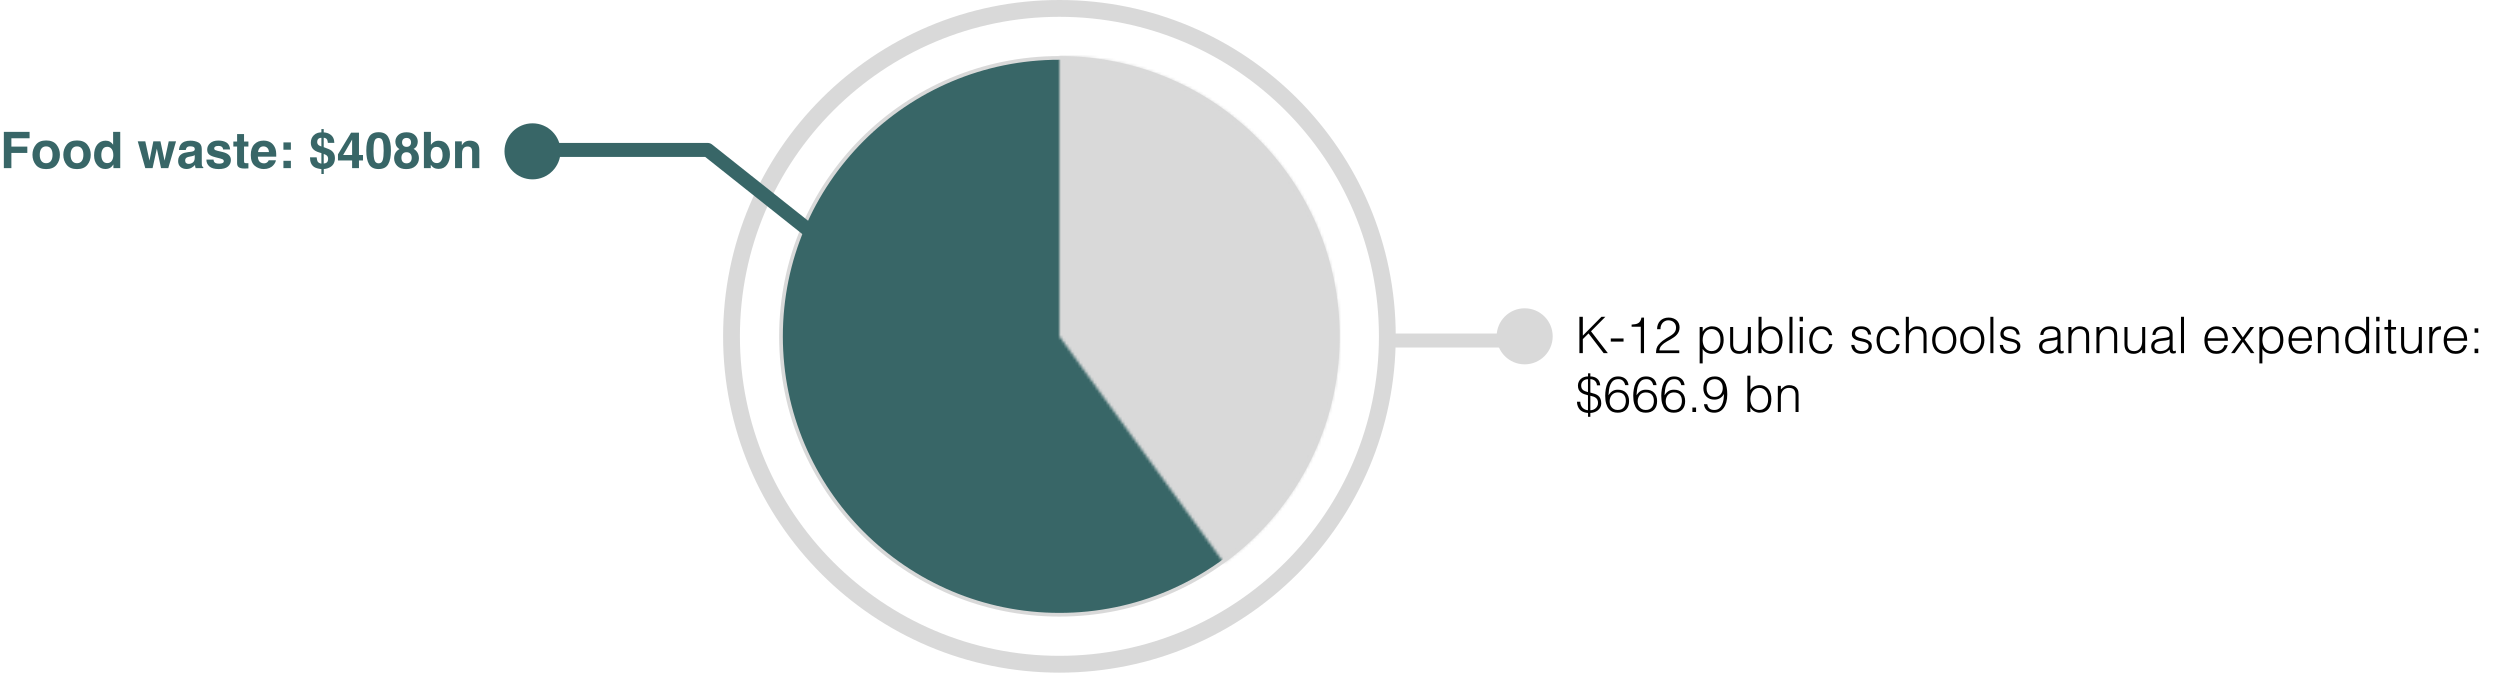 <svg width="892" height="240" viewBox="0 0 892 240" fill="none" xmlns="http://www.w3.org/2000/svg">
<path d="M10.556 49.339H4.061V52.318H9.747V54.568H4.061V60H1.371V47.062H10.556V49.339ZM20.162 51.633C20.971 52.647 21.375 53.845 21.375 55.227C21.375 56.634 20.971 57.838 20.162 58.84C19.354 59.836 18.126 60.334 16.48 60.334C14.833 60.334 13.605 59.836 12.797 58.84C11.988 57.838 11.584 56.634 11.584 55.227C11.584 53.845 11.988 52.647 12.797 51.633C13.605 50.619 14.833 50.112 16.48 50.112C18.126 50.112 19.354 50.619 20.162 51.633ZM16.471 52.23C15.738 52.23 15.173 52.491 14.774 53.013C14.382 53.528 14.185 54.267 14.185 55.227C14.185 56.188 14.382 56.93 14.774 57.451C15.173 57.973 15.738 58.233 16.471 58.233C17.203 58.233 17.766 57.973 18.158 57.451C18.551 56.93 18.747 56.188 18.747 55.227C18.747 54.267 18.551 53.528 18.158 53.013C17.766 52.491 17.203 52.23 16.471 52.23ZM31.166 51.633C31.975 52.647 32.379 53.845 32.379 55.227C32.379 56.634 31.975 57.838 31.166 58.84C30.357 59.836 29.13 60.334 27.483 60.334C25.837 60.334 24.609 59.836 23.801 58.84C22.992 57.838 22.588 56.634 22.588 55.227C22.588 53.845 22.992 52.647 23.801 51.633C24.609 50.619 25.837 50.112 27.483 50.112C29.13 50.112 30.357 50.619 31.166 51.633ZM27.475 52.23C26.742 52.23 26.177 52.491 25.778 53.013C25.386 53.528 25.189 54.267 25.189 55.227C25.189 56.188 25.386 56.93 25.778 57.451C26.177 57.973 26.742 58.233 27.475 58.233C28.207 58.233 28.77 57.973 29.162 57.451C29.555 56.93 29.751 56.188 29.751 55.227C29.751 54.267 29.555 53.528 29.162 53.013C28.77 52.491 28.207 52.23 27.475 52.23ZM42.899 47.062V60H40.465V58.673C40.107 59.241 39.7 59.654 39.243 59.912C38.786 60.17 38.218 60.299 37.538 60.299C36.419 60.299 35.476 59.848 34.708 58.945C33.946 58.037 33.565 56.874 33.565 55.456C33.565 53.821 33.94 52.535 34.69 51.598C35.446 50.66 36.454 50.191 37.714 50.191C38.294 50.191 38.81 50.32 39.261 50.578C39.712 50.83 40.078 51.182 40.359 51.633V47.062H42.899ZM36.149 55.272C36.149 56.156 36.325 56.862 36.677 57.39C37.023 57.923 37.55 58.19 38.259 58.19C38.968 58.19 39.507 57.926 39.876 57.398C40.245 56.871 40.43 56.188 40.43 55.351C40.43 54.179 40.134 53.341 39.542 52.837C39.179 52.532 38.757 52.38 38.276 52.38C37.544 52.38 37.005 52.658 36.659 53.215C36.319 53.766 36.149 54.451 36.149 55.272ZM57.463 60L55.96 53.022L54.44 60H51.838L49.148 50.42H51.838L53.332 57.293L54.712 50.42H57.252L58.711 57.319L60.205 50.42H62.815L60.038 60H57.463ZM64.564 51.457C65.227 50.613 66.363 50.191 67.975 50.191C69.023 50.191 69.955 50.399 70.769 50.815C71.584 51.231 71.991 52.017 71.991 53.171V57.565C71.991 57.87 71.997 58.239 72.009 58.673C72.026 59.001 72.076 59.224 72.158 59.341C72.24 59.458 72.363 59.555 72.527 59.631V60H69.803C69.727 59.807 69.674 59.625 69.644 59.455C69.615 59.285 69.592 59.092 69.574 58.875C69.228 59.25 68.83 59.569 68.379 59.833C67.84 60.144 67.231 60.299 66.551 60.299C65.684 60.299 64.966 60.053 64.397 59.56C63.835 59.062 63.554 58.359 63.554 57.451C63.554 56.273 64.008 55.421 64.916 54.894C65.414 54.606 66.147 54.401 67.113 54.278L67.966 54.173C68.429 54.114 68.76 54.041 68.959 53.953C69.316 53.801 69.495 53.563 69.495 53.241C69.495 52.849 69.357 52.579 69.082 52.433C68.812 52.28 68.414 52.204 67.887 52.204C67.295 52.204 66.876 52.351 66.63 52.644C66.454 52.86 66.337 53.153 66.278 53.523H63.861C63.914 52.685 64.148 51.996 64.564 51.457ZM66.428 58.19C66.662 58.383 66.949 58.48 67.289 58.48C67.828 58.48 68.323 58.321 68.774 58.005C69.231 57.688 69.469 57.111 69.486 56.273V55.342C69.328 55.441 69.167 55.523 69.003 55.588C68.845 55.647 68.625 55.702 68.344 55.755L67.781 55.86C67.254 55.954 66.876 56.068 66.647 56.203C66.261 56.432 66.067 56.786 66.067 57.267C66.067 57.694 66.188 58.002 66.428 58.19ZM80.824 50.859C81.574 51.34 82.005 52.166 82.116 53.338H79.611C79.576 53.016 79.485 52.761 79.339 52.573C79.064 52.233 78.595 52.063 77.933 52.063C77.388 52.063 76.998 52.148 76.764 52.318C76.535 52.488 76.421 52.688 76.421 52.916C76.421 53.203 76.544 53.411 76.79 53.54C77.036 53.675 77.906 53.906 79.4 54.234C80.397 54.469 81.144 54.823 81.642 55.298C82.134 55.778 82.38 56.379 82.38 57.1C82.38 58.049 82.025 58.825 81.316 59.429C80.613 60.026 79.523 60.325 78.047 60.325C76.541 60.325 75.428 60.009 74.707 59.376C73.992 58.737 73.635 57.926 73.635 56.941H76.175C76.228 57.387 76.342 57.703 76.518 57.891C76.828 58.225 77.402 58.392 78.24 58.392C78.732 58.392 79.122 58.318 79.409 58.172C79.702 58.025 79.849 57.806 79.849 57.513C79.849 57.231 79.731 57.018 79.497 56.871C79.263 56.725 78.393 56.473 76.887 56.115C75.803 55.846 75.038 55.509 74.593 55.105C74.147 54.706 73.925 54.132 73.925 53.382C73.925 52.497 74.27 51.738 74.962 51.105C75.659 50.467 76.638 50.148 77.897 50.148C79.093 50.148 80.068 50.385 80.824 50.859ZM88.629 58.216V60.088L87.442 60.132C86.259 60.173 85.45 59.968 85.017 59.517C84.735 59.23 84.595 58.787 84.595 58.19V52.292H83.259V50.508H84.595V47.836H87.073V50.508H88.629V52.292H87.073V57.355C87.073 57.747 87.123 57.993 87.223 58.093C87.322 58.187 87.627 58.233 88.137 58.233C88.213 58.233 88.292 58.233 88.374 58.233C88.462 58.227 88.547 58.222 88.629 58.216ZM98.438 57.188C98.373 57.756 98.077 58.333 97.55 58.919C96.73 59.851 95.581 60.316 94.105 60.316C92.886 60.316 91.811 59.924 90.879 59.139C89.947 58.353 89.481 57.076 89.481 55.307C89.481 53.648 89.9 52.377 90.738 51.492C91.582 50.607 92.675 50.165 94.017 50.165C94.814 50.165 95.531 50.315 96.17 50.613C96.809 50.912 97.336 51.384 97.752 52.028C98.127 52.597 98.37 53.256 98.481 54.006C98.546 54.445 98.572 55.078 98.561 55.904H92.004C92.039 56.865 92.341 57.539 92.909 57.926C93.255 58.166 93.671 58.286 94.157 58.286C94.673 58.286 95.092 58.14 95.414 57.847C95.59 57.688 95.745 57.469 95.88 57.188H98.438ZM95.959 54.252C95.918 53.59 95.716 53.089 95.353 52.749C94.995 52.403 94.55 52.23 94.017 52.23C93.436 52.23 92.985 52.412 92.663 52.775C92.347 53.139 92.147 53.631 92.065 54.252H95.959ZM103.79 57.381V60H101.127V57.381H103.79ZM101.127 53.417V50.798H103.79V53.417H101.127ZM113.959 54.419C112.84 54.091 112.049 53.634 111.586 53.048C111.129 52.462 110.9 51.756 110.9 50.93C110.9 50.385 110.988 49.89 111.164 49.444C111.346 48.999 111.598 48.615 111.92 48.293C112.336 47.877 112.799 47.59 113.309 47.432C113.619 47.332 114.073 47.259 114.671 47.212V46.043H115.506V47.23C116.461 47.306 117.211 47.54 117.756 47.933C118.746 48.56 119.259 49.576 119.294 50.982H116.982C116.936 50.461 116.848 50.08 116.719 49.84C116.496 49.424 116.092 49.195 115.506 49.154V52.503C116.9 52.983 117.838 53.408 118.318 53.777C119.109 54.393 119.505 55.26 119.505 56.379C119.505 57.855 118.963 58.928 117.879 59.596C117.217 60.006 116.432 60.246 115.523 60.316V62.083H114.671V60.334C113.517 60.205 112.655 59.953 112.087 59.578C111.085 58.904 110.593 57.756 110.61 56.133H112.983C113.065 56.871 113.18 57.366 113.326 57.618C113.555 58.011 114.003 58.266 114.671 58.383V54.63L113.959 54.419ZM115.506 54.92V58.356C115.969 58.298 116.306 58.192 116.517 58.04C116.886 57.77 117.07 57.305 117.07 56.643C117.07 56.139 116.897 55.74 116.552 55.447C116.347 55.277 115.998 55.102 115.506 54.92ZM114.671 52.257V49.172C114.161 49.184 113.783 49.321 113.537 49.585C113.291 49.843 113.168 50.197 113.168 50.648C113.168 51.141 113.353 51.53 113.722 51.817C113.927 51.976 114.243 52.122 114.671 52.257ZM129.524 55.298V57.258H128.083V60H125.631V57.258H120.586V55.069L125.271 47.335H128.083V55.298H129.524ZM122.44 55.298H125.631V49.796L122.44 55.298ZM135.088 60.316C133.465 60.316 132.325 59.748 131.669 58.611C131.019 57.475 130.693 55.855 130.693 53.751C130.693 51.648 131.019 50.024 131.669 48.882C132.325 47.739 133.465 47.168 135.088 47.168C136.711 47.168 137.851 47.739 138.507 48.882C139.157 50.024 139.482 51.648 139.482 53.751C139.482 55.855 139.154 57.475 138.498 58.611C137.848 59.748 136.711 60.316 135.088 60.316ZM136.556 57.108C136.784 56.335 136.898 55.216 136.898 53.751C136.898 52.216 136.781 51.079 136.547 50.341C136.318 49.602 135.832 49.233 135.088 49.233C134.344 49.233 133.852 49.602 133.611 50.341C133.371 51.079 133.251 52.216 133.251 53.751C133.251 55.216 133.371 56.338 133.611 57.117C133.852 57.891 134.344 58.277 135.088 58.277C135.832 58.277 136.321 57.888 136.556 57.108ZM141.724 59.2C140.991 58.45 140.625 57.539 140.625 56.467C140.625 55.752 140.786 55.105 141.108 54.524C141.437 53.944 141.914 53.508 142.541 53.215C141.926 52.805 141.524 52.362 141.337 51.888C141.155 51.407 141.064 50.959 141.064 50.543C141.064 49.617 141.413 48.829 142.11 48.179C142.808 47.523 143.792 47.194 145.063 47.194C146.335 47.194 147.319 47.523 148.017 48.179C148.714 48.829 149.062 49.617 149.062 50.543C149.062 50.959 148.969 51.407 148.781 51.888C148.6 52.362 148.201 52.775 147.586 53.127C148.213 53.478 148.685 53.944 149.001 54.524C149.317 55.105 149.476 55.752 149.476 56.467C149.476 57.539 149.077 58.453 148.28 59.209C147.489 59.959 146.382 60.334 144.958 60.334C143.534 60.334 142.456 59.956 141.724 59.2ZM143.227 56.3C143.227 56.927 143.388 57.413 143.71 57.759C144.038 58.105 144.489 58.277 145.063 58.277C145.638 58.277 146.086 58.105 146.408 57.759C146.736 57.413 146.9 56.927 146.9 56.3C146.9 55.649 146.733 55.157 146.399 54.823C146.071 54.483 145.626 54.313 145.063 54.313C144.501 54.313 144.053 54.483 143.719 54.823C143.391 55.157 143.227 55.649 143.227 56.3ZM143.886 51.958C144.167 52.251 144.56 52.398 145.063 52.398C145.573 52.398 145.966 52.251 146.241 51.958C146.522 51.665 146.663 51.287 146.663 50.824C146.663 50.32 146.522 49.928 146.241 49.647C145.966 49.359 145.573 49.216 145.063 49.216C144.56 49.216 144.164 49.359 143.877 49.647C143.596 49.928 143.455 50.32 143.455 50.824C143.455 51.287 143.599 51.665 143.886 51.958ZM156.542 60.255C155.751 60.255 155.115 60.097 154.635 59.78C154.348 59.593 154.037 59.265 153.703 58.796V60H151.251V47.062H153.747V51.668C154.063 51.223 154.412 50.883 154.793 50.648C155.244 50.355 155.818 50.209 156.516 50.209C157.775 50.209 158.76 50.663 159.469 51.571C160.184 52.48 160.541 53.651 160.541 55.087C160.541 56.575 160.189 57.809 159.486 58.787C158.783 59.766 157.802 60.255 156.542 60.255ZM157.913 55.351C157.913 54.671 157.825 54.108 157.649 53.663C157.315 52.819 156.7 52.398 155.804 52.398C154.896 52.398 154.271 52.81 153.932 53.637C153.756 54.076 153.668 54.645 153.668 55.342C153.668 56.162 153.85 56.842 154.213 57.381C154.576 57.92 155.13 58.19 155.874 58.19C156.519 58.19 157.02 57.929 157.377 57.407C157.734 56.886 157.913 56.2 157.913 55.351ZM166.852 52.274C166.002 52.274 165.419 52.635 165.103 53.355C164.938 53.736 164.856 54.223 164.856 54.815V60H162.36V50.438H164.777V51.835C165.1 51.343 165.404 50.988 165.691 50.772C166.207 50.385 166.86 50.191 167.651 50.191C168.642 50.191 169.45 50.452 170.077 50.974C170.71 51.489 171.026 52.348 171.026 53.549V60H168.46V54.173C168.46 53.669 168.393 53.282 168.258 53.013C168.012 52.52 167.543 52.274 166.852 52.274Z" fill="#386667"/>
<path d="M563.53 126V113.04H564.754V119.754L571.396 113.04H572.782L567.67 118.206L573.682 126H572.188L566.788 118.962L564.754 120.996V126H563.53ZM579.28 120.762V121.878H574.726V120.762H579.28ZM585.436 116.568H582.16V115.812C582.64 115.776 583.072 115.728 583.456 115.668C583.852 115.608 584.194 115.494 584.482 115.326C584.782 115.158 585.028 114.918 585.22 114.606C585.424 114.282 585.574 113.85 585.67 113.31H586.588V126H585.436V116.568ZM591.244 117.468C591.244 116.844 591.34 116.28 591.532 115.776C591.724 115.26 592 114.822 592.36 114.462C592.72 114.09 593.152 113.808 593.656 113.616C594.172 113.412 594.742 113.31 595.366 113.31C596.002 113.31 596.56 113.406 597.04 113.598C597.532 113.778 597.94 114.024 598.264 114.336C598.6 114.648 598.852 115.02 599.02 115.452C599.188 115.884 599.272 116.34 599.272 116.82C599.272 117.384 599.176 117.882 598.984 118.314C598.804 118.746 598.558 119.13 598.246 119.466C597.946 119.802 597.598 120.102 597.202 120.366C596.818 120.63 596.422 120.882 596.014 121.122C595.606 121.35 595.204 121.572 594.808 121.788C594.412 122.004 594.058 122.232 593.746 122.472C593.542 122.628 593.344 122.796 593.152 122.976C592.96 123.144 592.786 123.33 592.63 123.534C592.474 123.738 592.348 123.966 592.252 124.218C592.156 124.458 592.102 124.728 592.09 125.028H599.164V126H590.866C590.878 125.388 590.944 124.836 591.064 124.344C591.184 123.852 591.448 123.372 591.856 122.904C592.3 122.4 592.756 121.968 593.224 121.608C593.704 121.248 594.172 120.93 594.628 120.654C595.084 120.366 595.516 120.108 595.924 119.88C596.332 119.64 596.692 119.382 597.004 119.106C597.316 118.83 597.562 118.518 597.742 118.17C597.922 117.822 598.012 117.396 598.012 116.892C598.012 116.484 597.94 116.118 597.796 115.794C597.652 115.47 597.454 115.194 597.202 114.966C596.95 114.738 596.656 114.57 596.32 114.462C595.984 114.342 595.618 114.282 595.222 114.282C594.802 114.282 594.418 114.372 594.07 114.552C593.734 114.72 593.44 114.948 593.188 115.236C592.948 115.524 592.762 115.86 592.63 116.244C592.498 116.628 592.444 117.036 592.468 117.468H591.244ZM607.516 121.374C607.516 121.902 607.588 122.406 607.732 122.886C607.876 123.354 608.08 123.768 608.344 124.128C608.62 124.476 608.95 124.758 609.334 124.974C609.73 125.178 610.174 125.28 610.666 125.28C611.218 125.28 611.698 125.172 612.106 124.956C612.526 124.728 612.868 124.422 613.132 124.038C613.396 123.654 613.588 123.21 613.708 122.706C613.828 122.19 613.876 121.638 613.852 121.05C613.852 120.462 613.768 119.946 613.6 119.502C613.444 119.046 613.222 118.662 612.934 118.35C612.646 118.038 612.31 117.804 611.926 117.648C611.542 117.48 611.122 117.396 610.666 117.396C610.162 117.396 609.712 117.498 609.316 117.702C608.92 117.906 608.59 118.188 608.326 118.548C608.062 118.896 607.858 119.316 607.714 119.808C607.582 120.288 607.516 120.81 607.516 121.374ZM607.516 129.672H606.436V116.676H607.516V118.314H607.552C607.708 118.014 607.906 117.744 608.146 117.504C608.398 117.264 608.668 117.066 608.956 116.91C609.256 116.754 609.562 116.634 609.874 116.55C610.186 116.466 610.492 116.424 610.792 116.424C611.548 116.424 612.19 116.55 612.718 116.802C613.246 117.054 613.678 117.402 614.014 117.846C614.362 118.278 614.614 118.794 614.77 119.394C614.926 119.994 615.004 120.636 615.004 121.32C615.004 121.968 614.92 122.592 614.752 123.192C614.584 123.792 614.326 124.32 613.978 124.776C613.642 125.22 613.21 125.58 612.682 125.856C612.166 126.12 611.554 126.252 610.846 126.252C610.186 126.252 609.55 126.108 608.938 125.82C608.338 125.52 607.864 125.082 607.516 124.506V129.672ZM623.632 116.676H624.712V126H623.632V124.704C623.488 124.872 623.326 125.046 623.146 125.226C622.966 125.406 622.756 125.574 622.516 125.73C622.288 125.874 622.018 125.994 621.706 126.09C621.394 126.198 621.034 126.252 620.626 126.252C620.002 126.252 619.48 126.168 619.06 126C618.64 125.82 618.298 125.574 618.034 125.262C617.782 124.95 617.596 124.59 617.476 124.182C617.368 123.762 617.314 123.306 617.314 122.814V116.676H618.394V122.796C618.394 123.6 618.58 124.218 618.952 124.65C619.324 125.07 619.936 125.28 620.788 125.28C621.232 125.28 621.628 125.196 621.976 125.028C622.336 124.848 622.636 124.602 622.876 124.29C623.116 123.978 623.302 123.606 623.434 123.174C623.566 122.742 623.632 122.268 623.632 121.752V116.676ZM628.522 121.302C628.522 121.866 628.588 122.394 628.72 122.886C628.864 123.366 629.068 123.786 629.332 124.146C629.596 124.494 629.926 124.77 630.322 124.974C630.718 125.178 631.168 125.28 631.672 125.28C632.128 125.28 632.548 125.202 632.932 125.046C633.316 124.878 633.652 124.638 633.94 124.326C634.228 124.014 634.45 123.636 634.606 123.192C634.774 122.736 634.858 122.214 634.858 121.626C634.882 121.038 634.834 120.492 634.714 119.988C634.594 119.472 634.402 119.022 634.138 118.638C633.874 118.254 633.532 117.954 633.112 117.738C632.704 117.51 632.224 117.396 631.672 117.396C631.18 117.396 630.736 117.504 630.34 117.72C629.956 117.924 629.626 118.206 629.35 118.566C629.086 118.914 628.882 119.328 628.738 119.808C628.594 120.276 628.522 120.774 628.522 121.302ZM628.522 126H627.442V113.04H628.522V118.17C628.87 117.594 629.344 117.162 629.944 116.874C630.556 116.574 631.192 116.424 631.852 116.424C632.56 116.424 633.172 116.562 633.688 116.838C634.216 117.102 634.648 117.462 634.984 117.918C635.332 118.362 635.59 118.884 635.758 119.484C635.926 120.084 636.01 120.708 636.01 121.356C636.01 122.04 635.932 122.682 635.776 123.282C635.62 123.882 635.368 124.404 635.02 124.848C634.684 125.28 634.252 125.622 633.724 125.874C633.196 126.126 632.554 126.252 631.798 126.252C631.498 126.252 631.192 126.21 630.88 126.126C630.568 126.042 630.262 125.922 629.962 125.766C629.674 125.61 629.404 125.418 629.152 125.19C628.912 124.95 628.714 124.674 628.558 124.362H628.522V126ZM638.481 126V113.04H639.561V126H638.481ZM642.155 126V116.676H643.235V126H642.155ZM642.101 114.642V113.04H643.289V114.642H642.101ZM652.59 119.61C652.398 118.914 652.068 118.374 651.6 117.99C651.132 117.594 650.538 117.396 649.818 117.396C649.266 117.396 648.792 117.51 648.396 117.738C648 117.966 647.676 118.272 647.424 118.656C647.172 119.028 646.986 119.454 646.866 119.934C646.746 120.402 646.686 120.876 646.686 121.356C646.686 121.848 646.74 122.328 646.848 122.796C646.968 123.264 647.154 123.684 647.406 124.056C647.658 124.428 647.982 124.728 648.378 124.956C648.774 125.172 649.254 125.28 649.818 125.28C650.622 125.28 651.264 125.058 651.744 124.614C652.236 124.17 652.548 123.558 652.68 122.778H653.832C653.736 123.294 653.58 123.768 653.364 124.2C653.16 124.62 652.89 124.986 652.554 125.298C652.23 125.598 651.84 125.832 651.384 126C650.928 126.168 650.406 126.252 649.818 126.252C649.074 126.252 648.432 126.126 647.892 125.874C647.352 125.622 646.908 125.28 646.56 124.848C646.212 124.404 645.954 123.882 645.786 123.282C645.618 122.682 645.534 122.04 645.534 121.356C645.534 120.708 645.624 120.09 645.804 119.502C645.996 118.902 646.272 118.374 646.632 117.918C646.992 117.462 647.436 117.102 647.964 116.838C648.504 116.562 649.122 116.424 649.818 116.424C650.898 116.424 651.768 116.682 652.428 117.198C653.1 117.714 653.52 118.518 653.688 119.61H652.59ZM661.625 123.084C661.793 123.888 662.093 124.458 662.525 124.794C662.969 125.118 663.599 125.28 664.415 125.28C664.811 125.28 665.153 125.232 665.441 125.136C665.729 125.04 665.963 124.914 666.143 124.758C666.335 124.59 666.479 124.404 666.575 124.2C666.671 123.996 666.719 123.78 666.719 123.552C666.719 123.096 666.569 122.76 666.269 122.544C665.981 122.316 665.615 122.142 665.171 122.022C664.727 121.89 664.247 121.782 663.731 121.698C663.215 121.602 662.735 121.464 662.291 121.284C661.847 121.104 661.475 120.846 661.175 120.51C660.887 120.174 660.743 119.7 660.743 119.088C660.743 118.308 661.025 117.672 661.589 117.18C662.165 116.676 662.975 116.424 664.019 116.424C665.027 116.424 665.843 116.652 666.467 117.108C667.103 117.552 667.487 118.302 667.619 119.358H666.521C666.425 118.638 666.149 118.134 665.693 117.846C665.249 117.546 664.685 117.396 664.001 117.396C663.317 117.396 662.795 117.546 662.435 117.846C662.075 118.134 661.895 118.518 661.895 118.998C661.895 119.418 662.039 119.742 662.327 119.97C662.627 120.186 662.999 120.366 663.443 120.51C663.887 120.642 664.367 120.762 664.883 120.87C665.399 120.978 665.879 121.134 666.323 121.338C666.767 121.53 667.133 121.794 667.421 122.13C667.721 122.466 667.871 122.934 667.871 123.534C667.871 123.978 667.775 124.374 667.583 124.722C667.391 125.058 667.127 125.34 666.791 125.568C666.455 125.796 666.053 125.964 665.585 126.072C665.129 126.192 664.625 126.252 664.073 126.252C663.521 126.252 663.029 126.168 662.597 126C662.177 125.844 661.817 125.622 661.517 125.334C661.217 125.046 660.983 124.71 660.815 124.326C660.647 123.942 660.551 123.528 660.527 123.084H661.625ZM676.601 119.61C676.409 118.914 676.079 118.374 675.611 117.99C675.143 117.594 674.549 117.396 673.829 117.396C673.277 117.396 672.803 117.51 672.407 117.738C672.011 117.966 671.687 118.272 671.435 118.656C671.183 119.028 670.997 119.454 670.877 119.934C670.757 120.402 670.697 120.876 670.697 121.356C670.697 121.848 670.751 122.328 670.859 122.796C670.979 123.264 671.165 123.684 671.417 124.056C671.669 124.428 671.993 124.728 672.389 124.956C672.785 125.172 673.265 125.28 673.829 125.28C674.633 125.28 675.275 125.058 675.755 124.614C676.247 124.17 676.559 123.558 676.691 122.778H677.843C677.747 123.294 677.591 123.768 677.375 124.2C677.171 124.62 676.901 124.986 676.565 125.298C676.241 125.598 675.851 125.832 675.395 126C674.939 126.168 674.417 126.252 673.829 126.252C673.085 126.252 672.443 126.126 671.903 125.874C671.363 125.622 670.919 125.28 670.571 124.848C670.223 124.404 669.965 123.882 669.797 123.282C669.629 122.682 669.545 122.04 669.545 121.356C669.545 120.708 669.635 120.09 669.815 119.502C670.007 118.902 670.283 118.374 670.643 117.918C671.003 117.462 671.447 117.102 671.975 116.838C672.515 116.562 673.133 116.424 673.829 116.424C674.909 116.424 675.779 116.682 676.439 117.198C677.111 117.714 677.531 118.518 677.699 119.61H676.601ZM679.997 126V113.04H681.077V117.972C681.509 117.516 681.953 117.144 682.409 116.856C682.877 116.568 683.435 116.424 684.083 116.424C684.659 116.424 685.193 116.526 685.685 116.73C686.177 116.922 686.591 117.264 686.927 117.756C687.155 118.092 687.287 118.44 687.323 118.8C687.371 119.148 687.395 119.514 687.395 119.898V126H686.315V119.916C686.315 119.076 686.129 118.446 685.757 118.026C685.385 117.606 684.767 117.396 683.903 117.396C683.567 117.396 683.261 117.45 682.985 117.558C682.709 117.654 682.457 117.786 682.229 117.954C682.013 118.122 681.827 118.314 681.671 118.53C681.515 118.746 681.395 118.974 681.311 119.214C681.203 119.514 681.137 119.802 681.113 120.078C681.089 120.354 681.077 120.654 681.077 120.978V126H679.997ZM693.707 126.252C693.107 126.24 692.543 126.132 692.015 125.928C691.499 125.724 691.043 125.418 690.647 125.01C690.263 124.602 689.957 124.092 689.729 123.48C689.501 122.868 689.387 122.154 689.387 121.338C689.387 120.654 689.477 120.018 689.657 119.43C689.837 118.83 690.107 118.308 690.467 117.864C690.827 117.42 691.277 117.072 691.817 116.82C692.357 116.556 692.987 116.424 693.707 116.424C694.439 116.424 695.075 116.556 695.615 116.82C696.155 117.072 696.605 117.42 696.965 117.864C697.325 118.296 697.589 118.812 697.757 119.412C697.937 120.012 698.027 120.654 698.027 121.338C698.027 122.082 697.925 122.754 697.721 123.354C697.517 123.954 697.223 124.47 696.839 124.902C696.467 125.334 696.011 125.67 695.471 125.91C694.943 126.138 694.355 126.252 693.707 126.252ZM696.875 121.338C696.875 120.786 696.815 120.27 696.695 119.79C696.575 119.31 696.389 118.896 696.137 118.548C695.885 118.188 695.561 117.906 695.165 117.702C694.769 117.498 694.283 117.396 693.707 117.396C693.143 117.396 692.657 117.51 692.249 117.738C691.853 117.954 691.529 118.248 691.277 118.62C691.025 118.98 690.839 119.4 690.719 119.88C690.599 120.348 690.539 120.834 690.539 121.338C690.539 121.914 690.605 122.448 690.737 122.94C690.881 123.42 691.085 123.834 691.349 124.182C691.613 124.53 691.943 124.8 692.339 124.992C692.735 125.184 693.191 125.28 693.707 125.28C694.271 125.28 694.751 125.172 695.147 124.956C695.555 124.728 695.885 124.428 696.137 124.056C696.389 123.684 696.575 123.264 696.695 122.796C696.815 122.328 696.875 121.842 696.875 121.338ZM703.709 126.252C703.109 126.24 702.545 126.132 702.017 125.928C701.501 125.724 701.045 125.418 700.649 125.01C700.265 124.602 699.959 124.092 699.731 123.48C699.503 122.868 699.389 122.154 699.389 121.338C699.389 120.654 699.479 120.018 699.659 119.43C699.839 118.83 700.109 118.308 700.469 117.864C700.829 117.42 701.279 117.072 701.819 116.82C702.359 116.556 702.989 116.424 703.709 116.424C704.441 116.424 705.077 116.556 705.617 116.82C706.157 117.072 706.607 117.42 706.967 117.864C707.327 118.296 707.591 118.812 707.759 119.412C707.939 120.012 708.029 120.654 708.029 121.338C708.029 122.082 707.927 122.754 707.723 123.354C707.519 123.954 707.225 124.47 706.841 124.902C706.469 125.334 706.013 125.67 705.473 125.91C704.945 126.138 704.357 126.252 703.709 126.252ZM706.877 121.338C706.877 120.786 706.817 120.27 706.697 119.79C706.577 119.31 706.391 118.896 706.139 118.548C705.887 118.188 705.563 117.906 705.167 117.702C704.771 117.498 704.285 117.396 703.709 117.396C703.145 117.396 702.659 117.51 702.251 117.738C701.855 117.954 701.531 118.248 701.279 118.62C701.027 118.98 700.841 119.4 700.721 119.88C700.601 120.348 700.541 120.834 700.541 121.338C700.541 121.914 700.607 122.448 700.739 122.94C700.883 123.42 701.087 123.834 701.351 124.182C701.615 124.53 701.945 124.8 702.341 124.992C702.737 125.184 703.193 125.28 703.709 125.28C704.273 125.28 704.753 125.172 705.149 124.956C705.557 124.728 705.887 124.428 706.139 124.056C706.391 123.684 706.577 123.264 706.697 122.796C706.817 122.328 706.877 121.842 706.877 121.338ZM710.165 126V113.04H711.245V126H710.165ZM714.623 123.084C714.791 123.888 715.091 124.458 715.523 124.794C715.967 125.118 716.597 125.28 717.413 125.28C717.809 125.28 718.151 125.232 718.439 125.136C718.727 125.04 718.961 124.914 719.141 124.758C719.333 124.59 719.477 124.404 719.573 124.2C719.669 123.996 719.717 123.78 719.717 123.552C719.717 123.096 719.567 122.76 719.267 122.544C718.979 122.316 718.613 122.142 718.169 122.022C717.725 121.89 717.245 121.782 716.729 121.698C716.213 121.602 715.733 121.464 715.289 121.284C714.845 121.104 714.473 120.846 714.173 120.51C713.885 120.174 713.741 119.7 713.741 119.088C713.741 118.308 714.023 117.672 714.587 117.18C715.163 116.676 715.973 116.424 717.017 116.424C718.025 116.424 718.841 116.652 719.465 117.108C720.101 117.552 720.485 118.302 720.617 119.358H719.519C719.423 118.638 719.147 118.134 718.691 117.846C718.247 117.546 717.683 117.396 716.999 117.396C716.315 117.396 715.793 117.546 715.433 117.846C715.073 118.134 714.893 118.518 714.893 118.998C714.893 119.418 715.037 119.742 715.325 119.97C715.625 120.186 715.997 120.366 716.441 120.51C716.885 120.642 717.365 120.762 717.881 120.87C718.397 120.978 718.877 121.134 719.321 121.338C719.765 121.53 720.131 121.794 720.419 122.13C720.719 122.466 720.869 122.934 720.869 123.534C720.869 123.978 720.773 124.374 720.581 124.722C720.389 125.058 720.125 125.34 719.789 125.568C719.453 125.796 719.051 125.964 718.583 126.072C718.127 126.192 717.623 126.252 717.071 126.252C716.519 126.252 716.027 126.168 715.595 126C715.175 125.844 714.815 125.622 714.515 125.334C714.215 125.046 713.981 124.71 713.813 124.326C713.645 123.942 713.549 123.528 713.525 123.084H714.623ZM734.105 121.104C733.649 121.296 733.187 121.422 732.719 121.482C732.251 121.542 731.783 121.59 731.315 121.626C730.487 121.686 729.839 121.872 729.371 122.184C728.915 122.496 728.687 122.97 728.687 123.606C728.687 123.894 728.741 124.146 728.849 124.362C728.969 124.566 729.119 124.74 729.299 124.884C729.491 125.016 729.707 125.118 729.947 125.19C730.199 125.25 730.451 125.28 730.703 125.28C731.135 125.28 731.555 125.226 731.963 125.118C732.371 125.01 732.731 124.848 733.043 124.632C733.367 124.404 733.625 124.122 733.817 123.786C734.009 123.438 734.105 123.03 734.105 122.562V121.104ZM732.287 120.564C732.491 120.54 732.731 120.504 733.007 120.456C733.295 120.408 733.529 120.342 733.709 120.258C733.889 120.174 733.997 120.036 734.033 119.844C734.081 119.64 734.105 119.454 734.105 119.286C734.105 118.734 733.925 118.284 733.565 117.936C733.217 117.576 732.623 117.396 731.783 117.396C731.411 117.396 731.069 117.432 730.757 117.504C730.445 117.564 730.169 117.678 729.929 117.846C729.701 118.002 729.509 118.218 729.353 118.494C729.209 118.758 729.113 119.094 729.065 119.502H727.967C728.003 118.95 728.129 118.482 728.345 118.098C728.561 117.702 728.837 117.384 729.173 117.144C729.521 116.892 729.917 116.712 730.361 116.604C730.817 116.484 731.297 116.424 731.801 116.424C732.269 116.424 732.707 116.478 733.115 116.586C733.535 116.682 733.895 116.844 734.195 117.072C734.507 117.288 734.747 117.582 734.915 117.954C735.095 118.326 735.185 118.782 735.185 119.322V124.398C735.185 124.818 735.257 125.088 735.401 125.208C735.557 125.316 735.863 125.286 736.319 125.118V125.964C736.235 125.988 736.109 126.024 735.941 126.072C735.785 126.12 735.629 126.144 735.473 126.144C735.305 126.144 735.143 126.126 734.987 126.09C734.807 126.066 734.663 126.012 734.555 125.928C734.447 125.832 734.357 125.724 734.285 125.604C734.225 125.472 734.183 125.334 734.159 125.19C734.135 125.034 734.123 124.872 734.123 124.704C733.667 125.208 733.145 125.592 732.557 125.856C731.969 126.12 731.333 126.252 730.649 126.252C730.241 126.252 729.845 126.198 729.461 126.09C729.089 125.982 728.759 125.814 728.471 125.586C728.183 125.358 727.955 125.082 727.787 124.758C727.619 124.422 727.535 124.026 727.535 123.57C727.535 121.986 728.621 121.05 730.793 120.762L732.287 120.564ZM739.085 126H738.005V116.676H739.085V117.972C739.517 117.516 739.961 117.144 740.417 116.856C740.885 116.568 741.443 116.424 742.091 116.424C742.667 116.424 743.201 116.526 743.693 116.73C744.185 116.922 744.599 117.264 744.935 117.756C745.163 118.092 745.295 118.44 745.331 118.8C745.379 119.148 745.403 119.514 745.403 119.898V126H744.323V119.916C744.323 119.076 744.137 118.446 743.765 118.026C743.393 117.606 742.775 117.396 741.911 117.396C741.575 117.396 741.269 117.45 740.993 117.558C740.717 117.654 740.465 117.786 740.237 117.954C740.021 118.122 739.835 118.314 739.679 118.53C739.523 118.746 739.403 118.974 739.319 119.214C739.211 119.514 739.145 119.802 739.121 120.078C739.097 120.354 739.085 120.654 739.085 120.978V126ZM749.087 126H748.007V116.676H749.087V117.972C749.519 117.516 749.963 117.144 750.419 116.856C750.887 116.568 751.445 116.424 752.093 116.424C752.669 116.424 753.203 116.526 753.695 116.73C754.187 116.922 754.601 117.264 754.937 117.756C755.165 118.092 755.297 118.44 755.333 118.8C755.381 119.148 755.405 119.514 755.405 119.898V126H754.325V119.916C754.325 119.076 754.139 118.446 753.767 118.026C753.395 117.606 752.777 117.396 751.913 117.396C751.577 117.396 751.271 117.45 750.995 117.558C750.719 117.654 750.467 117.786 750.239 117.954C750.023 118.122 749.837 118.314 749.681 118.53C749.525 118.746 749.405 118.974 749.321 119.214C749.213 119.514 749.147 119.802 749.123 120.078C749.099 120.354 749.087 120.654 749.087 120.978V126ZM764.327 116.676H765.407V126H764.327V124.704C764.183 124.872 764.021 125.046 763.841 125.226C763.661 125.406 763.451 125.574 763.211 125.73C762.983 125.874 762.713 125.994 762.401 126.09C762.089 126.198 761.729 126.252 761.321 126.252C760.697 126.252 760.175 126.168 759.755 126C759.335 125.82 758.993 125.574 758.729 125.262C758.477 124.95 758.291 124.59 758.171 124.182C758.063 123.762 758.009 123.306 758.009 122.814V116.676H759.089V122.796C759.089 123.6 759.275 124.218 759.647 124.65C760.019 125.07 760.631 125.28 761.483 125.28C761.927 125.28 762.323 125.196 762.671 125.028C763.031 124.848 763.331 124.602 763.571 124.29C763.811 123.978 763.997 123.606 764.129 123.174C764.261 122.742 764.327 122.268 764.327 121.752V116.676ZM774.113 121.104C773.657 121.296 773.195 121.422 772.727 121.482C772.259 121.542 771.791 121.59 771.323 121.626C770.495 121.686 769.847 121.872 769.379 122.184C768.923 122.496 768.695 122.97 768.695 123.606C768.695 123.894 768.749 124.146 768.857 124.362C768.977 124.566 769.127 124.74 769.307 124.884C769.499 125.016 769.715 125.118 769.955 125.19C770.207 125.25 770.459 125.28 770.711 125.28C771.143 125.28 771.563 125.226 771.971 125.118C772.379 125.01 772.739 124.848 773.051 124.632C773.375 124.404 773.633 124.122 773.825 123.786C774.017 123.438 774.113 123.03 774.113 122.562V121.104ZM772.295 120.564C772.499 120.54 772.739 120.504 773.015 120.456C773.303 120.408 773.537 120.342 773.717 120.258C773.897 120.174 774.005 120.036 774.041 119.844C774.089 119.64 774.113 119.454 774.113 119.286C774.113 118.734 773.933 118.284 773.573 117.936C773.225 117.576 772.631 117.396 771.791 117.396C771.419 117.396 771.077 117.432 770.765 117.504C770.453 117.564 770.177 117.678 769.937 117.846C769.709 118.002 769.517 118.218 769.361 118.494C769.217 118.758 769.121 119.094 769.073 119.502H767.975C768.011 118.95 768.137 118.482 768.353 118.098C768.569 117.702 768.845 117.384 769.181 117.144C769.529 116.892 769.925 116.712 770.369 116.604C770.825 116.484 771.305 116.424 771.809 116.424C772.277 116.424 772.715 116.478 773.123 116.586C773.543 116.682 773.903 116.844 774.203 117.072C774.515 117.288 774.755 117.582 774.923 117.954C775.103 118.326 775.193 118.782 775.193 119.322V124.398C775.193 124.818 775.265 125.088 775.409 125.208C775.565 125.316 775.871 125.286 776.327 125.118V125.964C776.243 125.988 776.117 126.024 775.949 126.072C775.793 126.12 775.637 126.144 775.481 126.144C775.313 126.144 775.151 126.126 774.995 126.09C774.815 126.066 774.671 126.012 774.563 125.928C774.455 125.832 774.365 125.724 774.293 125.604C774.233 125.472 774.191 125.334 774.167 125.19C774.143 125.034 774.131 124.872 774.131 124.704C773.675 125.208 773.153 125.592 772.565 125.856C771.977 126.12 771.341 126.252 770.657 126.252C770.249 126.252 769.853 126.198 769.469 126.09C769.097 125.982 768.767 125.814 768.479 125.586C768.191 125.358 767.963 125.082 767.795 124.758C767.627 124.422 767.543 124.026 767.543 123.57C767.543 121.986 768.629 121.05 770.801 120.762L772.295 120.564ZM778.175 126V113.04H779.255V126H778.175ZM793.763 120.69C793.763 120.234 793.697 119.808 793.565 119.412C793.445 119.004 793.259 118.656 793.007 118.368C792.767 118.068 792.461 117.834 792.089 117.666C791.717 117.486 791.291 117.396 790.811 117.396C790.331 117.396 789.905 117.486 789.533 117.666C789.173 117.846 788.861 118.086 788.597 118.386C788.345 118.686 788.141 119.034 787.985 119.43C787.829 119.826 787.727 120.246 787.679 120.69H793.763ZM787.679 121.59C787.679 122.094 787.745 122.574 787.877 123.03C788.009 123.474 788.201 123.864 788.453 124.2C788.717 124.524 789.047 124.788 789.443 124.992C789.839 125.184 790.295 125.28 790.811 125.28C791.519 125.28 792.125 125.094 792.629 124.722C793.133 124.35 793.469 123.822 793.637 123.138H794.843C794.711 123.582 794.537 123.996 794.321 124.38C794.105 124.752 793.835 125.082 793.511 125.37C793.187 125.646 792.803 125.862 792.359 126.018C791.915 126.174 791.399 126.252 790.811 126.252C790.067 126.252 789.425 126.126 788.885 125.874C788.345 125.622 787.901 125.28 787.553 124.848C787.205 124.404 786.947 123.888 786.779 123.3C786.611 122.7 786.527 122.058 786.527 121.374C786.527 120.69 786.623 120.048 786.815 119.448C787.019 118.848 787.301 118.326 787.661 117.882C788.033 117.426 788.483 117.072 789.011 116.82C789.539 116.556 790.139 116.424 790.811 116.424C792.095 116.424 793.103 116.868 793.835 117.756C794.567 118.632 794.927 119.91 794.915 121.59H787.679ZM800.255 121.968L797.357 126H796.043L799.625 121.176L796.331 116.676H797.663L800.237 120.384L802.883 116.676H804.251L800.885 121.176L804.377 126H803.081L800.255 121.968ZM807.221 121.374C807.221 121.902 807.293 122.406 807.437 122.886C807.581 123.354 807.785 123.768 808.049 124.128C808.325 124.476 808.655 124.758 809.039 124.974C809.435 125.178 809.879 125.28 810.371 125.28C810.923 125.28 811.403 125.172 811.811 124.956C812.231 124.728 812.573 124.422 812.837 124.038C813.101 123.654 813.293 123.21 813.413 122.706C813.533 122.19 813.581 121.638 813.557 121.05C813.557 120.462 813.473 119.946 813.305 119.502C813.149 119.046 812.927 118.662 812.639 118.35C812.351 118.038 812.015 117.804 811.631 117.648C811.247 117.48 810.827 117.396 810.371 117.396C809.867 117.396 809.417 117.498 809.021 117.702C808.625 117.906 808.295 118.188 808.031 118.548C807.767 118.896 807.563 119.316 807.419 119.808C807.287 120.288 807.221 120.81 807.221 121.374ZM807.221 129.672H806.141V116.676H807.221V118.314H807.257C807.413 118.014 807.611 117.744 807.851 117.504C808.103 117.264 808.373 117.066 808.661 116.91C808.961 116.754 809.267 116.634 809.579 116.55C809.891 116.466 810.197 116.424 810.497 116.424C811.253 116.424 811.895 116.55 812.423 116.802C812.951 117.054 813.383 117.402 813.719 117.846C814.067 118.278 814.319 118.794 814.475 119.394C814.631 119.994 814.709 120.636 814.709 121.32C814.709 121.968 814.625 122.592 814.457 123.192C814.289 123.792 814.031 124.32 813.683 124.776C813.347 125.22 812.915 125.58 812.387 125.856C811.871 126.12 811.259 126.252 810.551 126.252C809.891 126.252 809.255 126.108 808.643 125.82C808.043 125.52 807.569 125.082 807.221 124.506V129.672ZM823.769 120.69C823.769 120.234 823.703 119.808 823.571 119.412C823.451 119.004 823.265 118.656 823.013 118.368C822.773 118.068 822.467 117.834 822.095 117.666C821.723 117.486 821.297 117.396 820.817 117.396C820.337 117.396 819.911 117.486 819.539 117.666C819.179 117.846 818.867 118.086 818.603 118.386C818.351 118.686 818.147 119.034 817.991 119.43C817.835 119.826 817.733 120.246 817.685 120.69H823.769ZM817.685 121.59C817.685 122.094 817.751 122.574 817.883 123.03C818.015 123.474 818.207 123.864 818.459 124.2C818.723 124.524 819.053 124.788 819.449 124.992C819.845 125.184 820.301 125.28 820.817 125.28C821.525 125.28 822.131 125.094 822.635 124.722C823.139 124.35 823.475 123.822 823.643 123.138H824.849C824.717 123.582 824.543 123.996 824.327 124.38C824.111 124.752 823.841 125.082 823.517 125.37C823.193 125.646 822.809 125.862 822.365 126.018C821.921 126.174 821.405 126.252 820.817 126.252C820.073 126.252 819.431 126.126 818.891 125.874C818.351 125.622 817.907 125.28 817.559 124.848C817.211 124.404 816.953 123.888 816.785 123.3C816.617 122.7 816.533 122.058 816.533 121.374C816.533 120.69 816.629 120.048 816.821 119.448C817.025 118.848 817.307 118.326 817.667 117.882C818.039 117.426 818.489 117.072 819.017 116.82C819.545 116.556 820.145 116.424 820.817 116.424C822.101 116.424 823.109 116.868 823.841 117.756C824.573 118.632 824.933 119.91 824.921 121.59H817.685ZM828.101 126H827.021V116.676H828.101V117.972C828.533 117.516 828.977 117.144 829.433 116.856C829.901 116.568 830.459 116.424 831.107 116.424C831.683 116.424 832.217 116.526 832.709 116.73C833.201 116.922 833.615 117.264 833.951 117.756C834.179 118.092 834.311 118.44 834.347 118.8C834.395 119.148 834.419 119.514 834.419 119.898V126H833.339V119.916C833.339 119.076 833.153 118.446 832.781 118.026C832.409 117.606 831.791 117.396 830.927 117.396C830.591 117.396 830.285 117.45 830.009 117.558C829.733 117.654 829.481 117.786 829.253 117.954C829.037 118.122 828.851 118.314 828.695 118.53C828.539 118.746 828.419 118.974 828.335 119.214C828.227 119.514 828.161 119.802 828.137 120.078C828.113 120.354 828.101 120.654 828.101 120.978V126ZM844.223 121.302C844.223 120.774 844.151 120.276 844.007 119.808C843.863 119.328 843.653 118.914 843.377 118.566C843.113 118.206 842.783 117.924 842.387 117.72C842.003 117.504 841.565 117.396 841.073 117.396C840.509 117.396 840.023 117.51 839.615 117.738C839.207 117.954 838.871 118.254 838.607 118.638C838.343 119.022 838.151 119.472 838.031 119.988C837.911 120.492 837.863 121.038 837.887 121.626C837.887 122.214 837.965 122.736 838.121 123.192C838.289 123.636 838.517 124.014 838.805 124.326C839.093 124.638 839.429 124.878 839.813 125.046C840.197 125.202 840.617 125.28 841.073 125.28C841.577 125.28 842.027 125.178 842.423 124.974C842.819 124.77 843.149 124.494 843.413 124.146C843.677 123.786 843.875 123.366 844.007 122.886C844.151 122.394 844.223 121.866 844.223 121.302ZM844.223 113.04H845.303V126H844.223V124.362H844.187C844.031 124.674 843.827 124.95 843.575 125.19C843.335 125.418 843.065 125.61 842.765 125.766C842.477 125.922 842.177 126.042 841.865 126.126C841.553 126.21 841.247 126.252 840.947 126.252C840.191 126.252 839.549 126.126 839.021 125.874C838.493 125.622 838.055 125.28 837.707 124.848C837.371 124.404 837.125 123.882 836.969 123.282C836.813 122.682 836.735 122.04 836.735 121.356C836.735 120.708 836.819 120.084 836.987 119.484C837.155 118.884 837.407 118.362 837.743 117.918C838.091 117.462 838.523 117.102 839.039 116.838C839.567 116.562 840.185 116.424 840.893 116.424C841.553 116.424 842.183 116.574 842.783 116.874C843.395 117.162 843.875 117.594 844.223 118.17V113.04ZM847.872 126V116.676H848.952V126H847.872ZM847.818 114.642V113.04H849.006V114.642H847.818ZM854.976 126.036C854.844 126.06 854.67 126.102 854.454 126.162C854.238 126.222 853.998 126.252 853.734 126.252C853.194 126.252 852.78 126.12 852.492 125.856C852.216 125.58 852.078 125.094 852.078 124.398V117.576H850.764V116.676H852.078V114.084H853.158V116.676H854.904V117.576H853.158V123.966C853.158 124.194 853.164 124.392 853.176 124.56C853.188 124.728 853.224 124.866 853.284 124.974C853.344 125.082 853.434 125.16 853.554 125.208C853.686 125.256 853.866 125.28 854.094 125.28C854.238 125.28 854.382 125.268 854.526 125.244C854.682 125.22 854.832 125.19 854.976 125.154V126.036ZM863.028 116.676H864.108V126H863.028V124.704C862.884 124.872 862.722 125.046 862.542 125.226C862.362 125.406 862.152 125.574 861.912 125.73C861.684 125.874 861.414 125.994 861.102 126.09C860.79 126.198 860.43 126.252 860.022 126.252C859.398 126.252 858.876 126.168 858.456 126C858.036 125.82 857.694 125.574 857.43 125.262C857.178 124.95 856.992 124.59 856.872 124.182C856.764 123.762 856.71 123.306 856.71 122.814V116.676H857.79V122.796C857.79 123.6 857.976 124.218 858.348 124.65C858.72 125.07 859.332 125.28 860.184 125.28C860.628 125.28 861.024 125.196 861.372 125.028C861.732 124.848 862.032 124.602 862.272 124.29C862.512 123.978 862.698 123.606 862.83 123.174C862.962 122.742 863.028 122.268 863.028 121.752V116.676ZM867.846 126H866.766V116.676H867.846V118.422H867.882C868.182 117.678 868.566 117.162 869.034 116.874C869.514 116.574 870.144 116.424 870.924 116.424V117.594C870.312 117.582 869.808 117.678 869.412 117.882C869.016 118.086 868.698 118.362 868.458 118.71C868.23 119.058 868.068 119.472 867.972 119.952C867.888 120.42 867.846 120.912 867.846 121.428V126ZM879.14 120.69C879.14 120.234 879.074 119.808 878.942 119.412C878.822 119.004 878.636 118.656 878.384 118.368C878.144 118.068 877.838 117.834 877.466 117.666C877.094 117.486 876.668 117.396 876.188 117.396C875.708 117.396 875.282 117.486 874.91 117.666C874.55 117.846 874.238 118.086 873.974 118.386C873.722 118.686 873.518 119.034 873.362 119.43C873.206 119.826 873.104 120.246 873.056 120.69H879.14ZM873.056 121.59C873.056 122.094 873.122 122.574 873.254 123.03C873.386 123.474 873.578 123.864 873.83 124.2C874.094 124.524 874.424 124.788 874.82 124.992C875.216 125.184 875.672 125.28 876.188 125.28C876.896 125.28 877.502 125.094 878.006 124.722C878.51 124.35 878.846 123.822 879.014 123.138H880.22C880.088 123.582 879.914 123.996 879.698 124.38C879.482 124.752 879.212 125.082 878.888 125.37C878.564 125.646 878.18 125.862 877.736 126.018C877.292 126.174 876.776 126.252 876.188 126.252C875.444 126.252 874.802 126.126 874.262 125.874C873.722 125.622 873.278 125.28 872.93 124.848C872.582 124.404 872.324 123.888 872.156 123.3C871.988 122.7 871.904 122.058 871.904 121.374C871.904 120.69 872 120.048 872.192 119.448C872.396 118.848 872.678 118.326 873.038 117.882C873.41 117.426 873.86 117.072 874.388 116.82C874.916 116.556 875.516 116.424 876.188 116.424C877.472 116.424 878.48 116.868 879.212 117.756C879.944 118.632 880.304 119.91 880.292 121.59H873.056ZM882.932 126V124.416H884.246V126H882.932ZM882.932 118.728V117.144H884.246V118.728H882.932ZM566.59 135.282C566.254 135.282 565.936 135.336 565.636 135.444C565.348 135.552 565.09 135.708 564.862 135.912C564.646 136.104 564.472 136.338 564.34 136.614C564.22 136.89 564.16 137.196 564.16 137.532C564.16 137.928 564.22 138.258 564.34 138.522C564.472 138.786 564.646 139.008 564.862 139.188C565.09 139.356 565.348 139.494 565.636 139.602C565.936 139.71 566.254 139.812 566.59 139.908V135.282ZM567.436 146.37C567.808 146.37 568.156 146.304 568.48 146.172C568.816 146.04 569.11 145.86 569.362 145.632C569.614 145.404 569.812 145.134 569.956 144.822C570.1 144.498 570.172 144.144 570.172 143.76C570.172 143.316 570.1 142.95 569.956 142.662C569.812 142.362 569.614 142.122 569.362 141.942C569.122 141.75 568.834 141.6 568.498 141.492C568.174 141.384 567.82 141.288 567.436 141.204V146.37ZM567.436 148.71H566.608V147.342C565.588 147.282 564.742 147 564.07 146.496C563.41 145.992 562.972 145.236 562.756 144.228C562.732 144.072 562.714 143.922 562.702 143.778C562.69 143.634 562.678 143.49 562.666 143.346H563.836C563.836 143.754 563.902 144.138 564.034 144.498C564.166 144.846 564.352 145.158 564.592 145.434C564.844 145.698 565.138 145.914 565.474 146.082C565.81 146.25 566.182 146.346 566.59 146.37V141.024C566.098 140.904 565.63 140.766 565.186 140.61C564.754 140.442 564.376 140.232 564.052 139.98C563.728 139.716 563.47 139.392 563.278 139.008C563.098 138.624 563.008 138.15 563.008 137.586C563.008 137.082 563.104 136.626 563.296 136.218C563.488 135.81 563.746 135.462 564.07 135.174C564.406 134.886 564.79 134.67 565.222 134.526C565.654 134.37 566.116 134.298 566.608 134.31V133.212H567.436V134.31C567.928 134.31 568.384 134.382 568.804 134.526C569.224 134.658 569.59 134.862 569.902 135.138C570.214 135.402 570.46 135.732 570.64 136.128C570.82 136.524 570.922 136.974 570.946 137.478H569.776C569.776 137.154 569.71 136.86 569.578 136.596C569.458 136.32 569.29 136.086 569.074 135.894C568.87 135.702 568.624 135.552 568.336 135.444C568.06 135.336 567.76 135.282 567.436 135.282V140.07C568.024 140.214 568.558 140.37 569.038 140.538C569.518 140.706 569.926 140.928 570.262 141.204C570.598 141.48 570.856 141.84 571.036 142.284C571.228 142.716 571.324 143.274 571.324 143.958C571.324 144.486 571.21 144.96 570.982 145.38C570.754 145.788 570.454 146.136 570.082 146.424C569.722 146.712 569.308 146.934 568.84 147.09C568.372 147.246 567.904 147.33 567.436 147.342V148.71ZM579.868 137.424C579.736 136.776 579.472 136.26 579.076 135.876C578.68 135.48 578.14 135.282 577.456 135.282C576.676 135.282 576.058 135.468 575.602 135.84C575.158 136.212 574.816 136.686 574.576 137.262C574.336 137.826 574.174 138.444 574.09 139.116C574.006 139.788 573.94 140.424 573.892 141.024C574.072 140.784 574.258 140.544 574.45 140.304C574.654 140.064 574.882 139.854 575.134 139.674C575.386 139.482 575.68 139.332 576.016 139.224C576.352 139.104 576.754 139.044 577.222 139.044C578.506 139.044 579.496 139.41 580.192 140.142C580.9 140.862 581.254 141.858 581.254 143.13C581.254 144.414 580.9 145.422 580.192 146.154C579.484 146.886 578.482 147.252 577.186 147.252C576.55 147.252 575.962 147.15 575.422 146.946C574.882 146.73 574.414 146.382 574.018 145.902C573.622 145.422 573.31 144.798 573.082 144.03C572.854 143.25 572.74 142.302 572.74 141.186C572.74 140.43 572.806 139.65 572.938 138.846C573.07 138.03 573.304 137.286 573.64 136.614C573.988 135.942 574.456 135.39 575.044 134.958C575.644 134.526 576.412 134.31 577.348 134.31C578.356 134.31 579.196 134.574 579.868 135.102C580.54 135.63 580.936 136.404 581.056 137.424H579.868ZM577.186 140.016C576.742 140.016 576.34 140.1 575.98 140.268C575.632 140.436 575.332 140.664 575.08 140.952C574.84 141.24 574.654 141.576 574.522 141.96C574.39 142.332 574.324 142.734 574.324 143.166C574.324 143.526 574.372 143.892 574.468 144.264C574.576 144.624 574.744 144.954 574.972 145.254C575.212 145.554 575.512 145.8 575.872 145.992C576.232 146.184 576.676 146.28 577.204 146.28C577.744 146.28 578.194 146.19 578.554 146.01C578.926 145.818 579.226 145.572 579.454 145.272C579.682 144.96 579.844 144.618 579.94 144.246C580.048 143.862 580.102 143.478 580.102 143.094C580.102 142.11 579.862 141.354 579.382 140.826C578.914 140.286 578.182 140.016 577.186 140.016ZM589.87 137.424C589.738 136.776 589.474 136.26 589.078 135.876C588.682 135.48 588.142 135.282 587.458 135.282C586.678 135.282 586.06 135.468 585.604 135.84C585.16 136.212 584.818 136.686 584.578 137.262C584.338 137.826 584.176 138.444 584.092 139.116C584.008 139.788 583.942 140.424 583.894 141.024C584.074 140.784 584.26 140.544 584.452 140.304C584.656 140.064 584.884 139.854 585.136 139.674C585.388 139.482 585.682 139.332 586.018 139.224C586.354 139.104 586.756 139.044 587.224 139.044C588.508 139.044 589.498 139.41 590.194 140.142C590.902 140.862 591.256 141.858 591.256 143.13C591.256 144.414 590.902 145.422 590.194 146.154C589.486 146.886 588.484 147.252 587.188 147.252C586.552 147.252 585.964 147.15 585.424 146.946C584.884 146.73 584.416 146.382 584.02 145.902C583.624 145.422 583.312 144.798 583.084 144.03C582.856 143.25 582.742 142.302 582.742 141.186C582.742 140.43 582.808 139.65 582.94 138.846C583.072 138.03 583.306 137.286 583.642 136.614C583.99 135.942 584.458 135.39 585.046 134.958C585.646 134.526 586.414 134.31 587.35 134.31C588.358 134.31 589.198 134.574 589.87 135.102C590.542 135.63 590.938 136.404 591.058 137.424H589.87ZM587.188 140.016C586.744 140.016 586.342 140.1 585.982 140.268C585.634 140.436 585.334 140.664 585.082 140.952C584.842 141.24 584.656 141.576 584.524 141.96C584.392 142.332 584.326 142.734 584.326 143.166C584.326 143.526 584.374 143.892 584.47 144.264C584.578 144.624 584.746 144.954 584.974 145.254C585.214 145.554 585.514 145.8 585.874 145.992C586.234 146.184 586.678 146.28 587.206 146.28C587.746 146.28 588.196 146.19 588.556 146.01C588.928 145.818 589.228 145.572 589.456 145.272C589.684 144.96 589.846 144.618 589.942 144.246C590.05 143.862 590.104 143.478 590.104 143.094C590.104 142.11 589.864 141.354 589.384 140.826C588.916 140.286 588.184 140.016 587.188 140.016ZM599.872 137.424C599.74 136.776 599.476 136.26 599.08 135.876C598.684 135.48 598.144 135.282 597.46 135.282C596.68 135.282 596.062 135.468 595.606 135.84C595.162 136.212 594.82 136.686 594.58 137.262C594.34 137.826 594.178 138.444 594.094 139.116C594.01 139.788 593.944 140.424 593.896 141.024C594.076 140.784 594.262 140.544 594.454 140.304C594.658 140.064 594.886 139.854 595.138 139.674C595.39 139.482 595.684 139.332 596.02 139.224C596.356 139.104 596.758 139.044 597.226 139.044C598.51 139.044 599.5 139.41 600.196 140.142C600.904 140.862 601.258 141.858 601.258 143.13C601.258 144.414 600.904 145.422 600.196 146.154C599.488 146.886 598.486 147.252 597.19 147.252C596.554 147.252 595.966 147.15 595.426 146.946C594.886 146.73 594.418 146.382 594.022 145.902C593.626 145.422 593.314 144.798 593.086 144.03C592.858 143.25 592.744 142.302 592.744 141.186C592.744 140.43 592.81 139.65 592.942 138.846C593.074 138.03 593.308 137.286 593.644 136.614C593.992 135.942 594.46 135.39 595.048 134.958C595.648 134.526 596.416 134.31 597.352 134.31C598.36 134.31 599.2 134.574 599.872 135.102C600.544 135.63 600.94 136.404 601.06 137.424H599.872ZM597.19 140.016C596.746 140.016 596.344 140.1 595.984 140.268C595.636 140.436 595.336 140.664 595.084 140.952C594.844 141.24 594.658 141.576 594.526 141.96C594.394 142.332 594.328 142.734 594.328 143.166C594.328 143.526 594.376 143.892 594.472 144.264C594.58 144.624 594.748 144.954 594.976 145.254C595.216 145.554 595.516 145.8 595.876 145.992C596.236 146.184 596.68 146.28 597.208 146.28C597.748 146.28 598.198 146.19 598.558 146.01C598.93 145.818 599.23 145.572 599.458 145.272C599.686 144.96 599.848 144.618 599.944 144.246C600.052 143.862 600.106 143.478 600.106 143.094C600.106 142.11 599.866 141.354 599.386 140.826C598.918 140.286 598.186 140.016 597.19 140.016ZM603.844 147V145.416H605.158V147H603.844ZM609.142 144.21C609.274 144.894 609.538 145.41 609.934 145.758C610.342 146.106 610.9 146.28 611.608 146.28C612.364 146.28 612.964 146.094 613.408 145.722C613.864 145.35 614.212 144.882 614.452 144.318C614.704 143.754 614.872 143.148 614.956 142.5C615.052 141.84 615.112 141.222 615.136 140.646L615.1 140.61C614.716 141.258 614.236 141.75 613.66 142.086C613.096 142.422 612.436 142.59 611.68 142.59C611.08 142.59 610.54 142.494 610.06 142.302C609.58 142.11 609.166 141.834 608.818 141.474C608.482 141.114 608.218 140.682 608.026 140.178C607.846 139.674 607.756 139.116 607.756 138.504C607.756 137.904 607.84 137.352 608.008 136.848C608.176 136.332 608.428 135.888 608.764 135.516C609.1 135.132 609.52 134.838 610.024 134.634C610.54 134.418 611.146 134.31 611.842 134.31C612.694 134.31 613.402 134.478 613.966 134.814C614.542 135.15 614.998 135.606 615.334 136.182C615.682 136.758 615.928 137.436 616.072 138.216C616.216 138.996 616.288 139.83 616.288 140.718C616.288 141.798 616.174 142.746 615.946 143.562C615.718 144.366 615.394 145.044 614.974 145.596C614.566 146.148 614.08 146.562 613.516 146.838C612.952 147.114 612.334 147.252 611.662 147.252C611.17 147.252 610.708 147.192 610.276 147.072C609.844 146.952 609.466 146.766 609.142 146.514C608.818 146.262 608.554 145.944 608.35 145.56C608.146 145.176 608.02 144.726 607.972 144.21H609.142ZM611.842 135.282C610.87 135.306 610.138 135.606 609.646 136.182C609.154 136.758 608.908 137.544 608.908 138.54C608.908 139.512 609.16 140.268 609.664 140.808C610.18 141.348 610.906 141.618 611.842 141.618C612.286 141.618 612.682 141.534 613.03 141.366C613.39 141.198 613.69 140.97 613.93 140.682C614.182 140.394 614.368 140.064 614.488 139.692C614.62 139.308 614.686 138.9 614.686 138.468C614.686 137.532 614.434 136.776 613.93 136.2C613.426 135.612 612.73 135.306 611.842 135.282ZM624.531 142.302C624.531 142.866 624.597 143.394 624.729 143.886C624.873 144.366 625.077 144.786 625.341 145.146C625.605 145.494 625.935 145.77 626.331 145.974C626.727 146.178 627.177 146.28 627.681 146.28C628.137 146.28 628.557 146.202 628.941 146.046C629.325 145.878 629.661 145.638 629.949 145.326C630.237 145.014 630.459 144.636 630.615 144.192C630.783 143.736 630.867 143.214 630.867 142.626C630.891 142.038 630.843 141.492 630.723 140.988C630.603 140.472 630.411 140.022 630.147 139.638C629.883 139.254 629.541 138.954 629.121 138.738C628.713 138.51 628.233 138.396 627.681 138.396C627.189 138.396 626.745 138.504 626.349 138.72C625.965 138.924 625.635 139.206 625.359 139.566C625.095 139.914 624.891 140.328 624.747 140.808C624.603 141.276 624.531 141.774 624.531 142.302ZM624.531 147H623.451V134.04H624.531V139.17C624.879 138.594 625.353 138.162 625.953 137.874C626.565 137.574 627.201 137.424 627.861 137.424C628.569 137.424 629.181 137.562 629.697 137.838C630.225 138.102 630.657 138.462 630.993 138.918C631.341 139.362 631.599 139.884 631.767 140.484C631.935 141.084 632.019 141.708 632.019 142.356C632.019 143.04 631.941 143.682 631.785 144.282C631.629 144.882 631.377 145.404 631.029 145.848C630.693 146.28 630.261 146.622 629.733 146.874C629.205 147.126 628.563 147.252 627.807 147.252C627.507 147.252 627.201 147.21 626.889 147.126C626.577 147.042 626.271 146.922 625.971 146.766C625.683 146.61 625.413 146.418 625.161 146.19C624.921 145.95 624.723 145.674 624.567 145.362H624.531V147ZM635.409 147H634.329V137.676H635.409V138.972C635.841 138.516 636.285 138.144 636.741 137.856C637.209 137.568 637.767 137.424 638.415 137.424C638.991 137.424 639.525 137.526 640.017 137.73C640.509 137.922 640.923 138.264 641.259 138.756C641.487 139.092 641.619 139.44 641.655 139.8C641.703 140.148 641.727 140.514 641.727 140.898V147H640.647V140.916C640.647 140.076 640.461 139.446 640.089 139.026C639.717 138.606 639.099 138.396 638.235 138.396C637.899 138.396 637.593 138.45 637.317 138.558C637.041 138.654 636.789 138.786 636.561 138.954C636.345 139.122 636.159 139.314 636.003 139.53C635.847 139.746 635.727 139.974 635.643 140.214C635.535 140.514 635.469 140.802 635.445 141.078C635.421 141.354 635.409 141.654 635.409 141.978V147Z" fill="black"/>
<circle cx="378" cy="120" r="117" stroke="#D9D9D9" stroke-width="6"/>
<line x1="494" y1="121.5" x2="539" y2="121.5" stroke="#D9D9D9" stroke-width="5"/>
<circle cx="544" cy="120" r="10" fill="#D9D9D9"/>
<circle cx="378" cy="120" r="99.34" transform="rotate(-90 378 120)" fill="#386667" stroke="#D9D9D9" stroke-width="1.32"/>
<mask id="path-7-inside-1_183_4097" fill="white">
<path d="M378 20C399.118 20 419.694 26.686 436.779 39.098C453.863 51.511 466.58 69.014 473.106 89.098C479.631 109.183 479.631 130.817 473.106 150.902C466.58 170.986 453.863 188.489 436.779 200.902L378 120L378 20Z"/>
</mask>
<path d="M378 20C399.118 20 419.694 26.686 436.779 39.098C453.863 51.511 466.58 69.014 473.106 89.098C479.631 109.183 479.631 130.817 473.106 150.902C466.58 170.986 453.863 188.489 436.779 200.902L378 120L378 20Z" fill="#D9D9D9" stroke="#D9D9D9" stroke-width="2.64" mask="url(#path-7-inside-1_183_4097)"/>
<path d="M306 96L252.5 53.5H193.5" stroke="#386667" stroke-width="5" stroke-linejoin="round"/>
<circle cx="190" cy="54" r="10" fill="#386667"/>
</svg>
